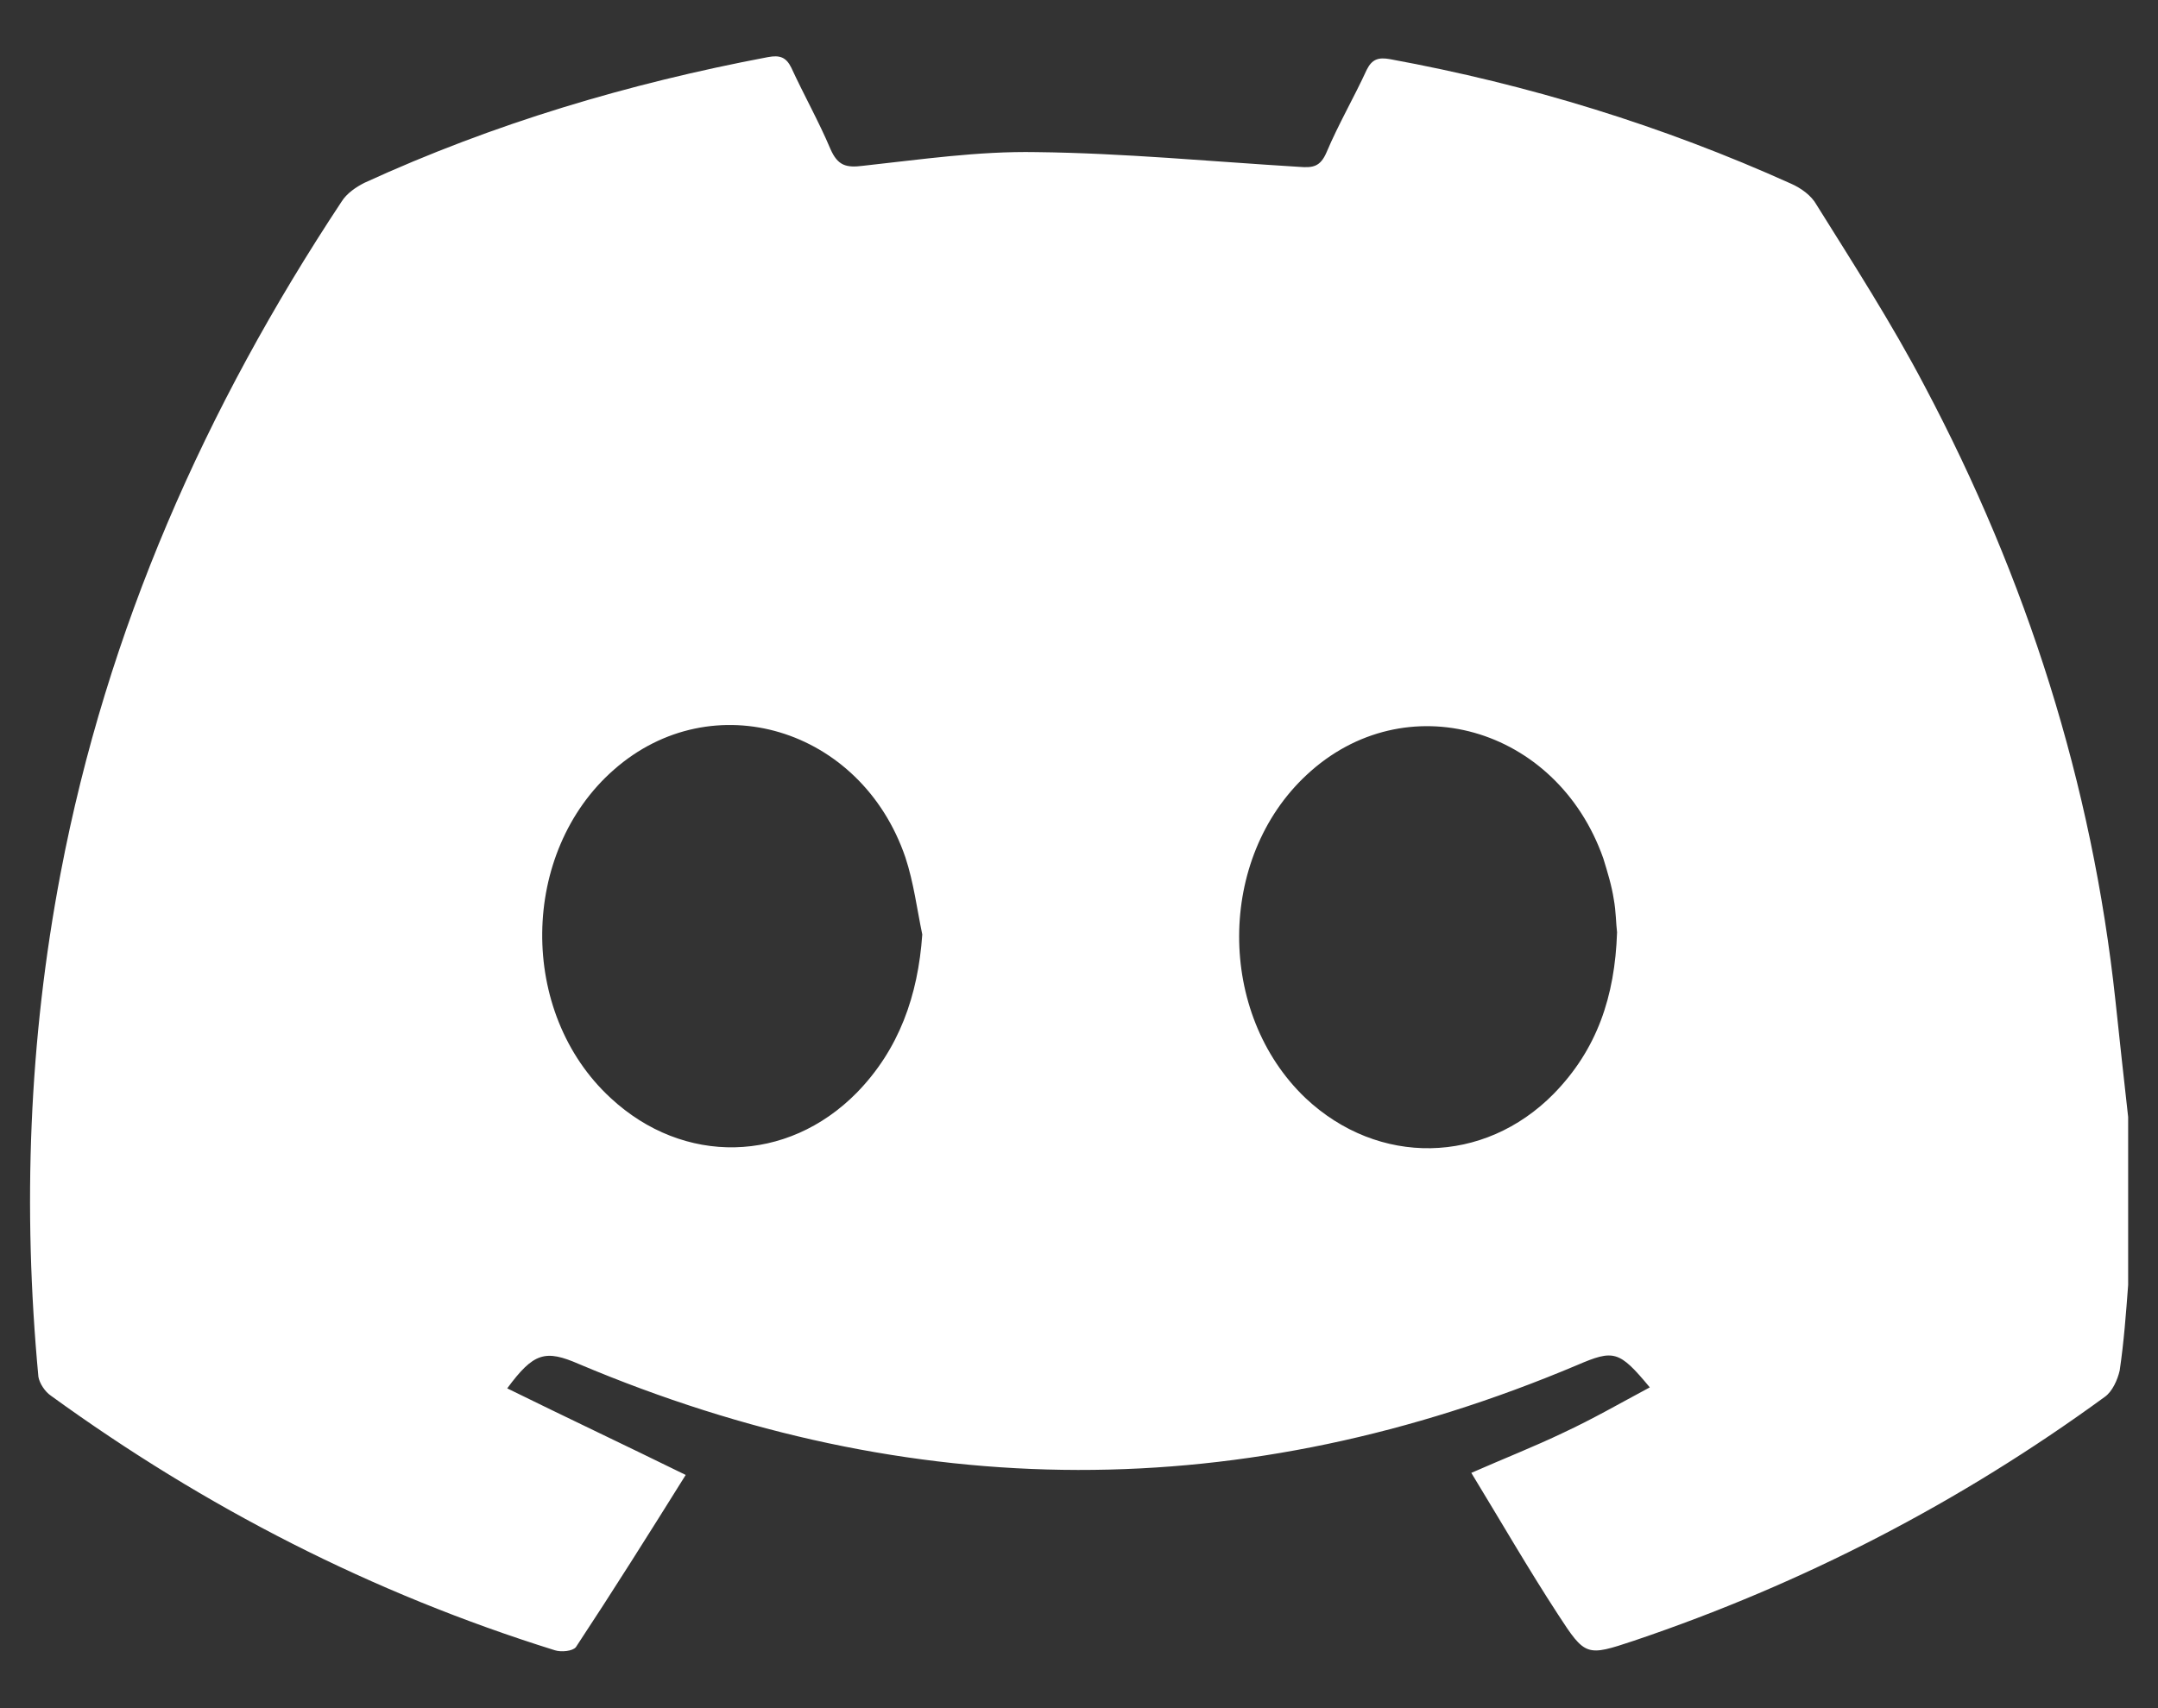 <svg width="24" height="19" viewBox="0 0 24 19" fill="none" xmlns="http://www.w3.org/2000/svg">
<rect x="0" y="0" width="24" height="19" fill="#333333" stroke="none"/>
<path d="M23.527 11.133C23.268 8.714 22.54 6.436 21.401 4.287C21.037 3.594 20.614 2.937 20.203 2.279C20.145 2.173 20.027 2.091 19.921 2.044C18.489 1.398 16.997 0.94 15.459 0.658C15.33 0.635 15.259 0.658 15.2 0.776C15.06 1.081 14.883 1.386 14.754 1.692C14.684 1.856 14.602 1.868 14.449 1.856C13.474 1.797 12.499 1.703 11.525 1.692C10.879 1.68 10.245 1.774 9.599 1.844C9.411 1.868 9.317 1.844 9.235 1.656C9.106 1.351 8.941 1.058 8.8 0.752C8.742 0.635 8.671 0.611 8.542 0.635C6.992 0.928 5.489 1.375 4.056 2.032C3.962 2.079 3.856 2.15 3.798 2.244C2.283 4.534 1.19 7 0.674 9.713C0.321 11.568 0.251 13.435 0.427 15.314C0.439 15.385 0.498 15.479 0.568 15.526C2.283 16.77 4.138 17.722 6.17 18.356C6.24 18.379 6.369 18.367 6.405 18.321C6.816 17.698 7.215 17.064 7.626 16.406C6.933 16.066 6.287 15.761 5.641 15.443C5.935 15.044 6.064 15.009 6.44 15.173C10.139 16.735 13.838 16.747 17.538 15.185C17.948 15.009 18.007 15.021 18.348 15.432C18.019 15.608 17.714 15.784 17.385 15.937C17.068 16.089 16.739 16.218 16.363 16.383C16.692 16.923 16.997 17.451 17.326 17.956C17.631 18.426 17.643 18.426 18.172 18.25C20.051 17.616 21.8 16.712 23.409 15.537C23.491 15.479 23.55 15.35 23.574 15.244C23.621 14.927 23.644 14.61 23.668 14.293V12.425C23.621 12.014 23.574 11.568 23.527 11.133ZM9.528 12.155C8.753 12.942 7.602 12.966 6.792 12.214C5.759 11.263 5.782 9.478 6.827 8.562C7.92 7.599 9.575 8.092 10.069 9.536C10.162 9.818 10.198 10.112 10.257 10.394C10.21 11.075 9.998 11.674 9.528 12.155ZM17.279 12.167C16.504 12.954 15.33 12.977 14.519 12.214C13.533 11.274 13.533 9.548 14.531 8.62C15.623 7.599 17.314 8.08 17.831 9.548C17.878 9.701 17.925 9.853 17.948 10.006C17.972 10.135 17.972 10.276 17.984 10.37C17.96 11.086 17.761 11.674 17.279 12.167Z" fill="white"/>
</svg>
